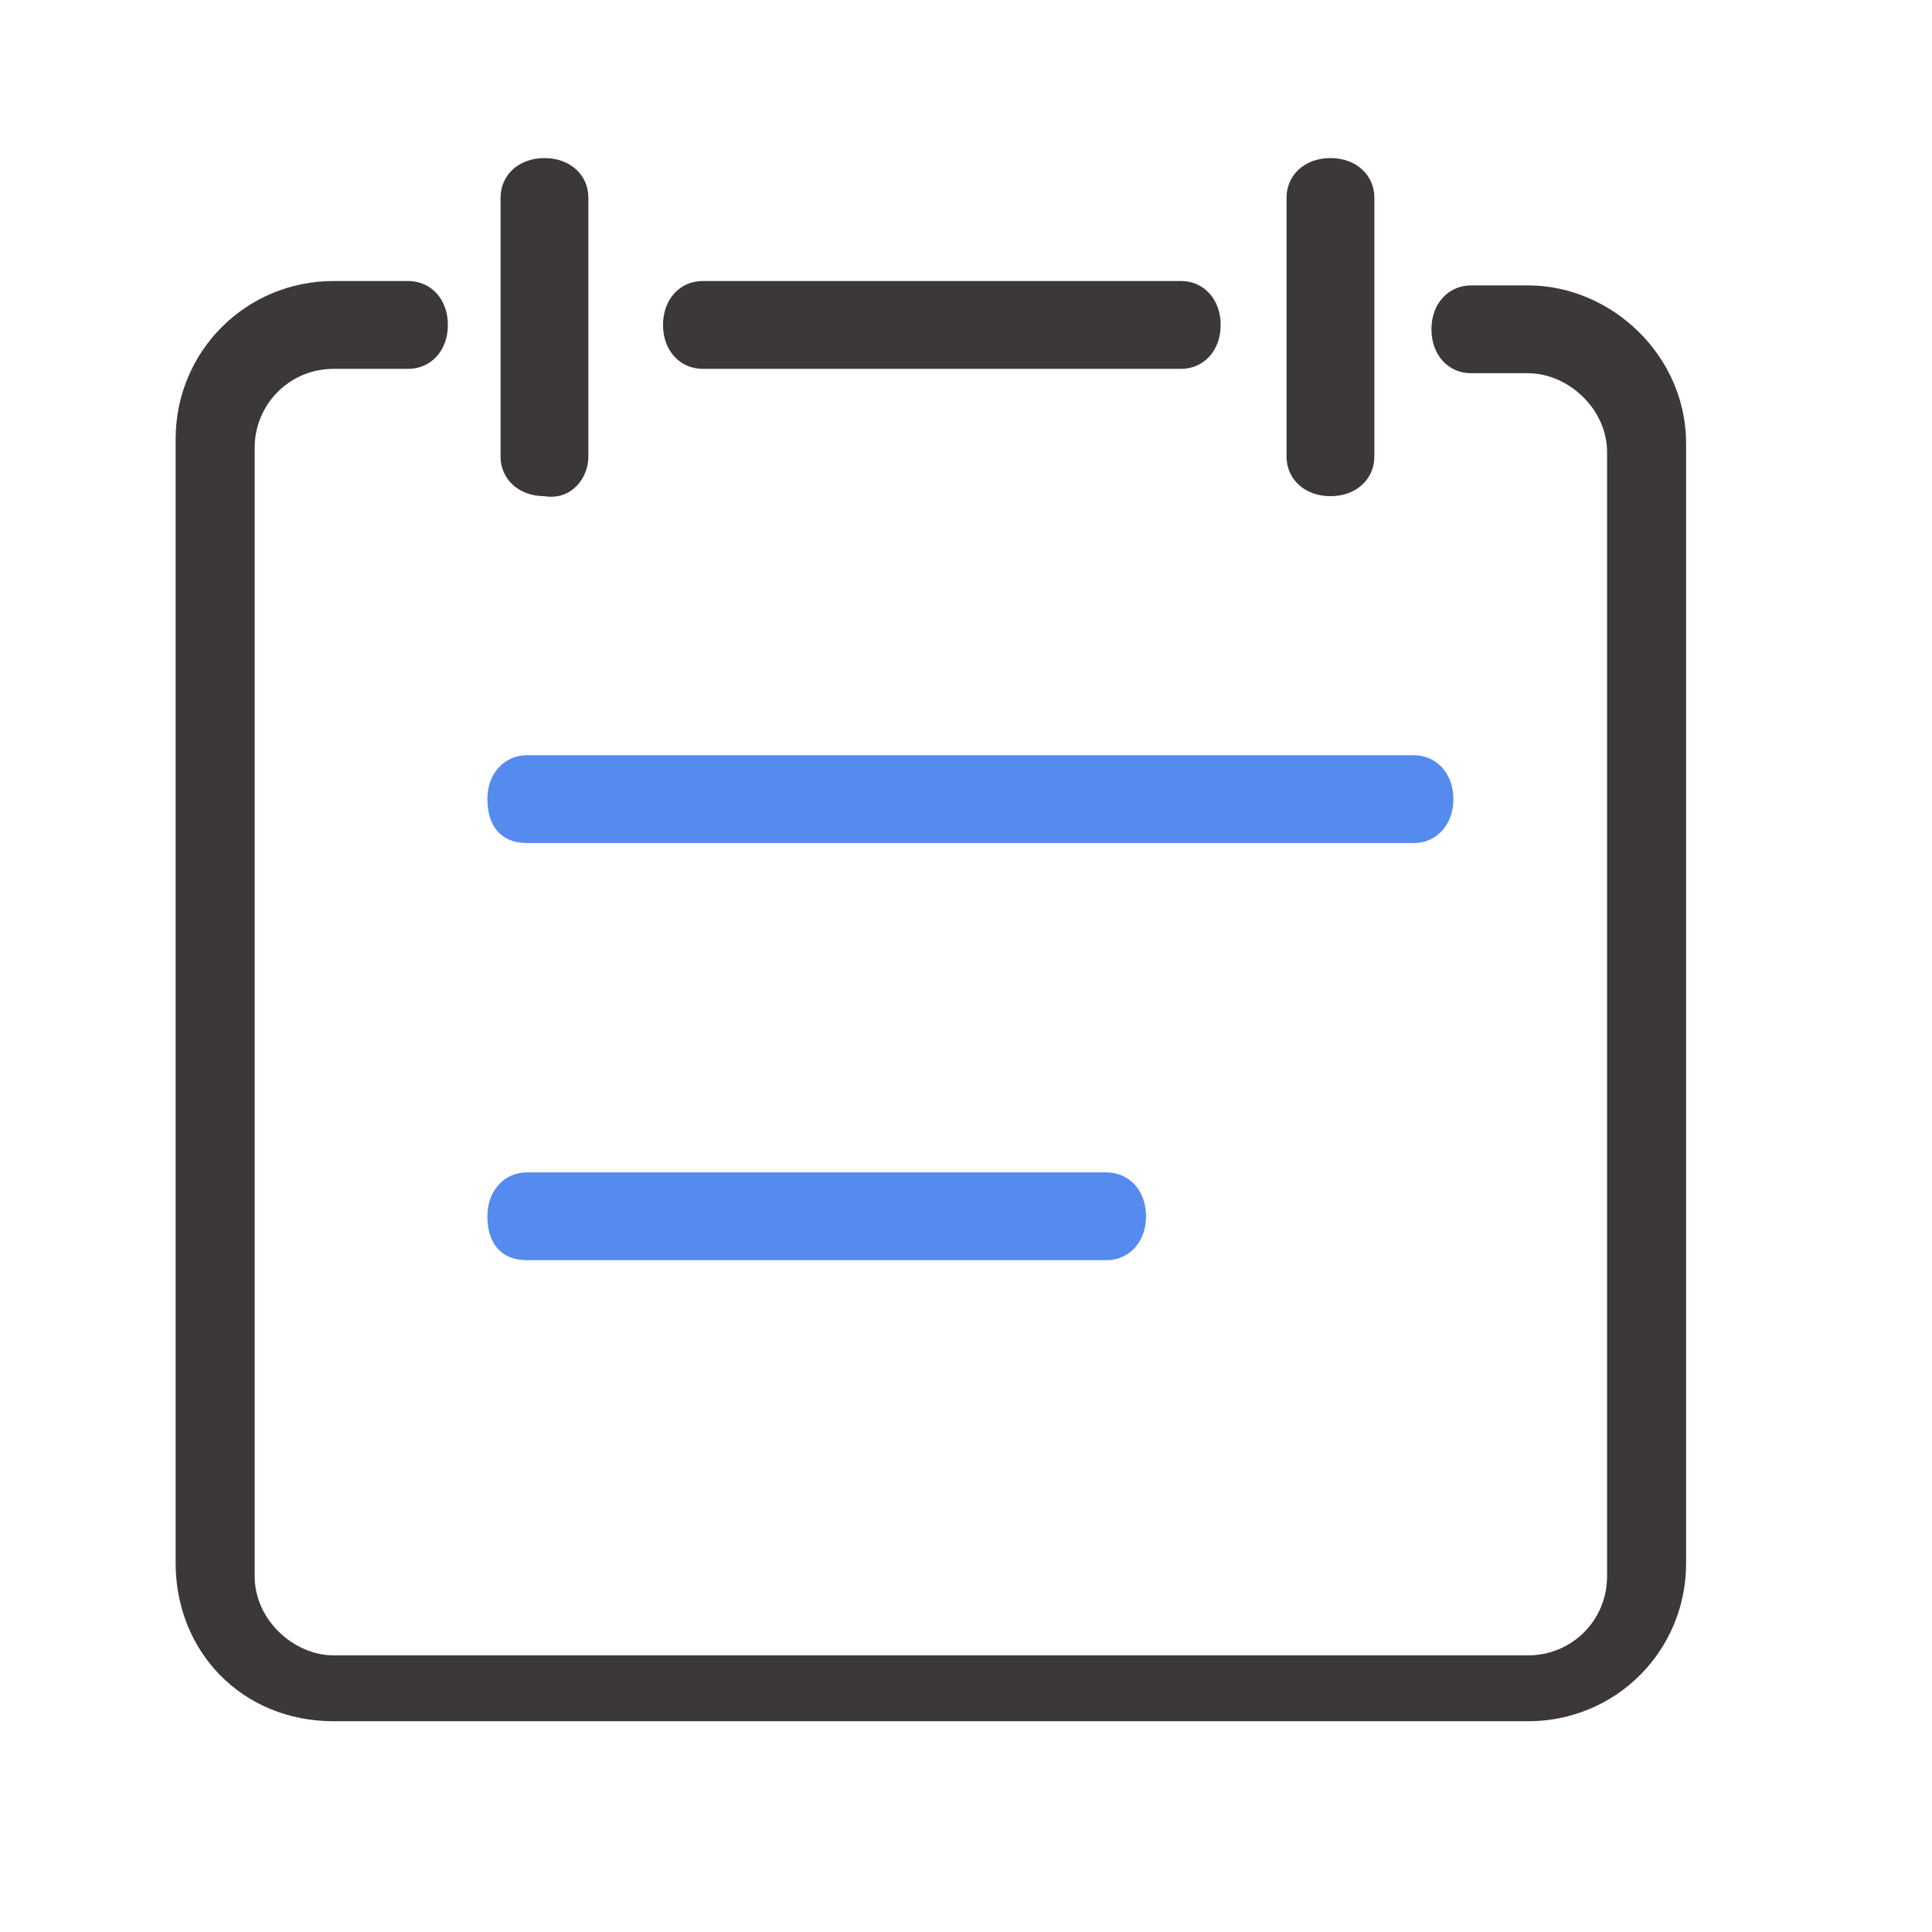 <?xml version="1.0" encoding="utf-8"?>
<!-- Generator: Adobe Illustrator 22.1.0, SVG Export Plug-In . SVG Version: 6.00 Build 0)  -->
<svg version="1.1" id="图层_1" xmlns="http://www.w3.org/2000/svg" xmlns:xlink="http://www.w3.org/1999/xlink" x="0px" y="0px"
	 viewBox="0 0 44 44" style="enable-background:new 0 0 44 44;" xml:space="preserve">
<style type="text/css">
	.st0{fill:#3C373B;}
	.st1{fill:#558AEF;}
</style>
<path class="st0" d="M34.8,6.5h-1.3c-0.5,0-0.9,0.4-0.9,1c0,0.6,0.4,1,0.9,1h1.3c0.9,0,1.8,0.8,1.8,1.8v25.6c0,1-0.8,1.8-1.8,1.8
	H7.6c-0.9,0-1.8-0.8-1.8-1.8V10.2c0-1,0.8-1.8,1.8-1.8h1.7c0.5,0,0.9-0.4,0.9-1c0-0.6-0.4-1-0.9-1H7.6c-2,0-3.6,1.6-3.6,3.6v25.6
	c0,2,1.5,3.6,3.6,3.6h27.2c2,0,3.6-1.6,3.6-3.6V10.1C38.4,8.1,36.7,6.5,34.8,6.5z"/>
<path class="st1" d="M12,19.2h20.2c0.5,0,0.9-0.4,0.9-1c0-0.6-0.4-1-0.9-1H12c-0.5,0-0.9,0.4-0.9,1C11.1,18.8,11.4,19.2,12,19.2z
	 M12,28.7h13.2c0.5,0,0.9-0.4,0.9-1s-0.4-1-0.9-1H12c-0.5,0-0.9,0.4-0.9,1S11.4,28.7,12,28.7z"/>
<path class="st0" d="M13.4,10.4V4.5c0-0.5-0.4-0.9-1-0.9c-0.6,0-1,0.4-1,0.9v5.9c0,0.5,0.4,0.9,1,0.9C13,11.4,13.4,10.9,13.4,10.4z"
	/>
<path class="st0" d="M31.3,10.4V4.5c0-0.5-0.4-0.9-1-0.9s-1,0.4-1,0.9v5.9c0,0.5,0.4,0.9,1,0.9S31.3,10.9,31.3,10.4z"/>
<path class="st0" d="M16,8.4h10.9c0.5,0,0.9-0.4,0.9-1s-0.4-1-0.9-1H16c-0.5,0-0.9,0.4-0.9,1S15.5,8.4,16,8.4z"/>
</svg>
